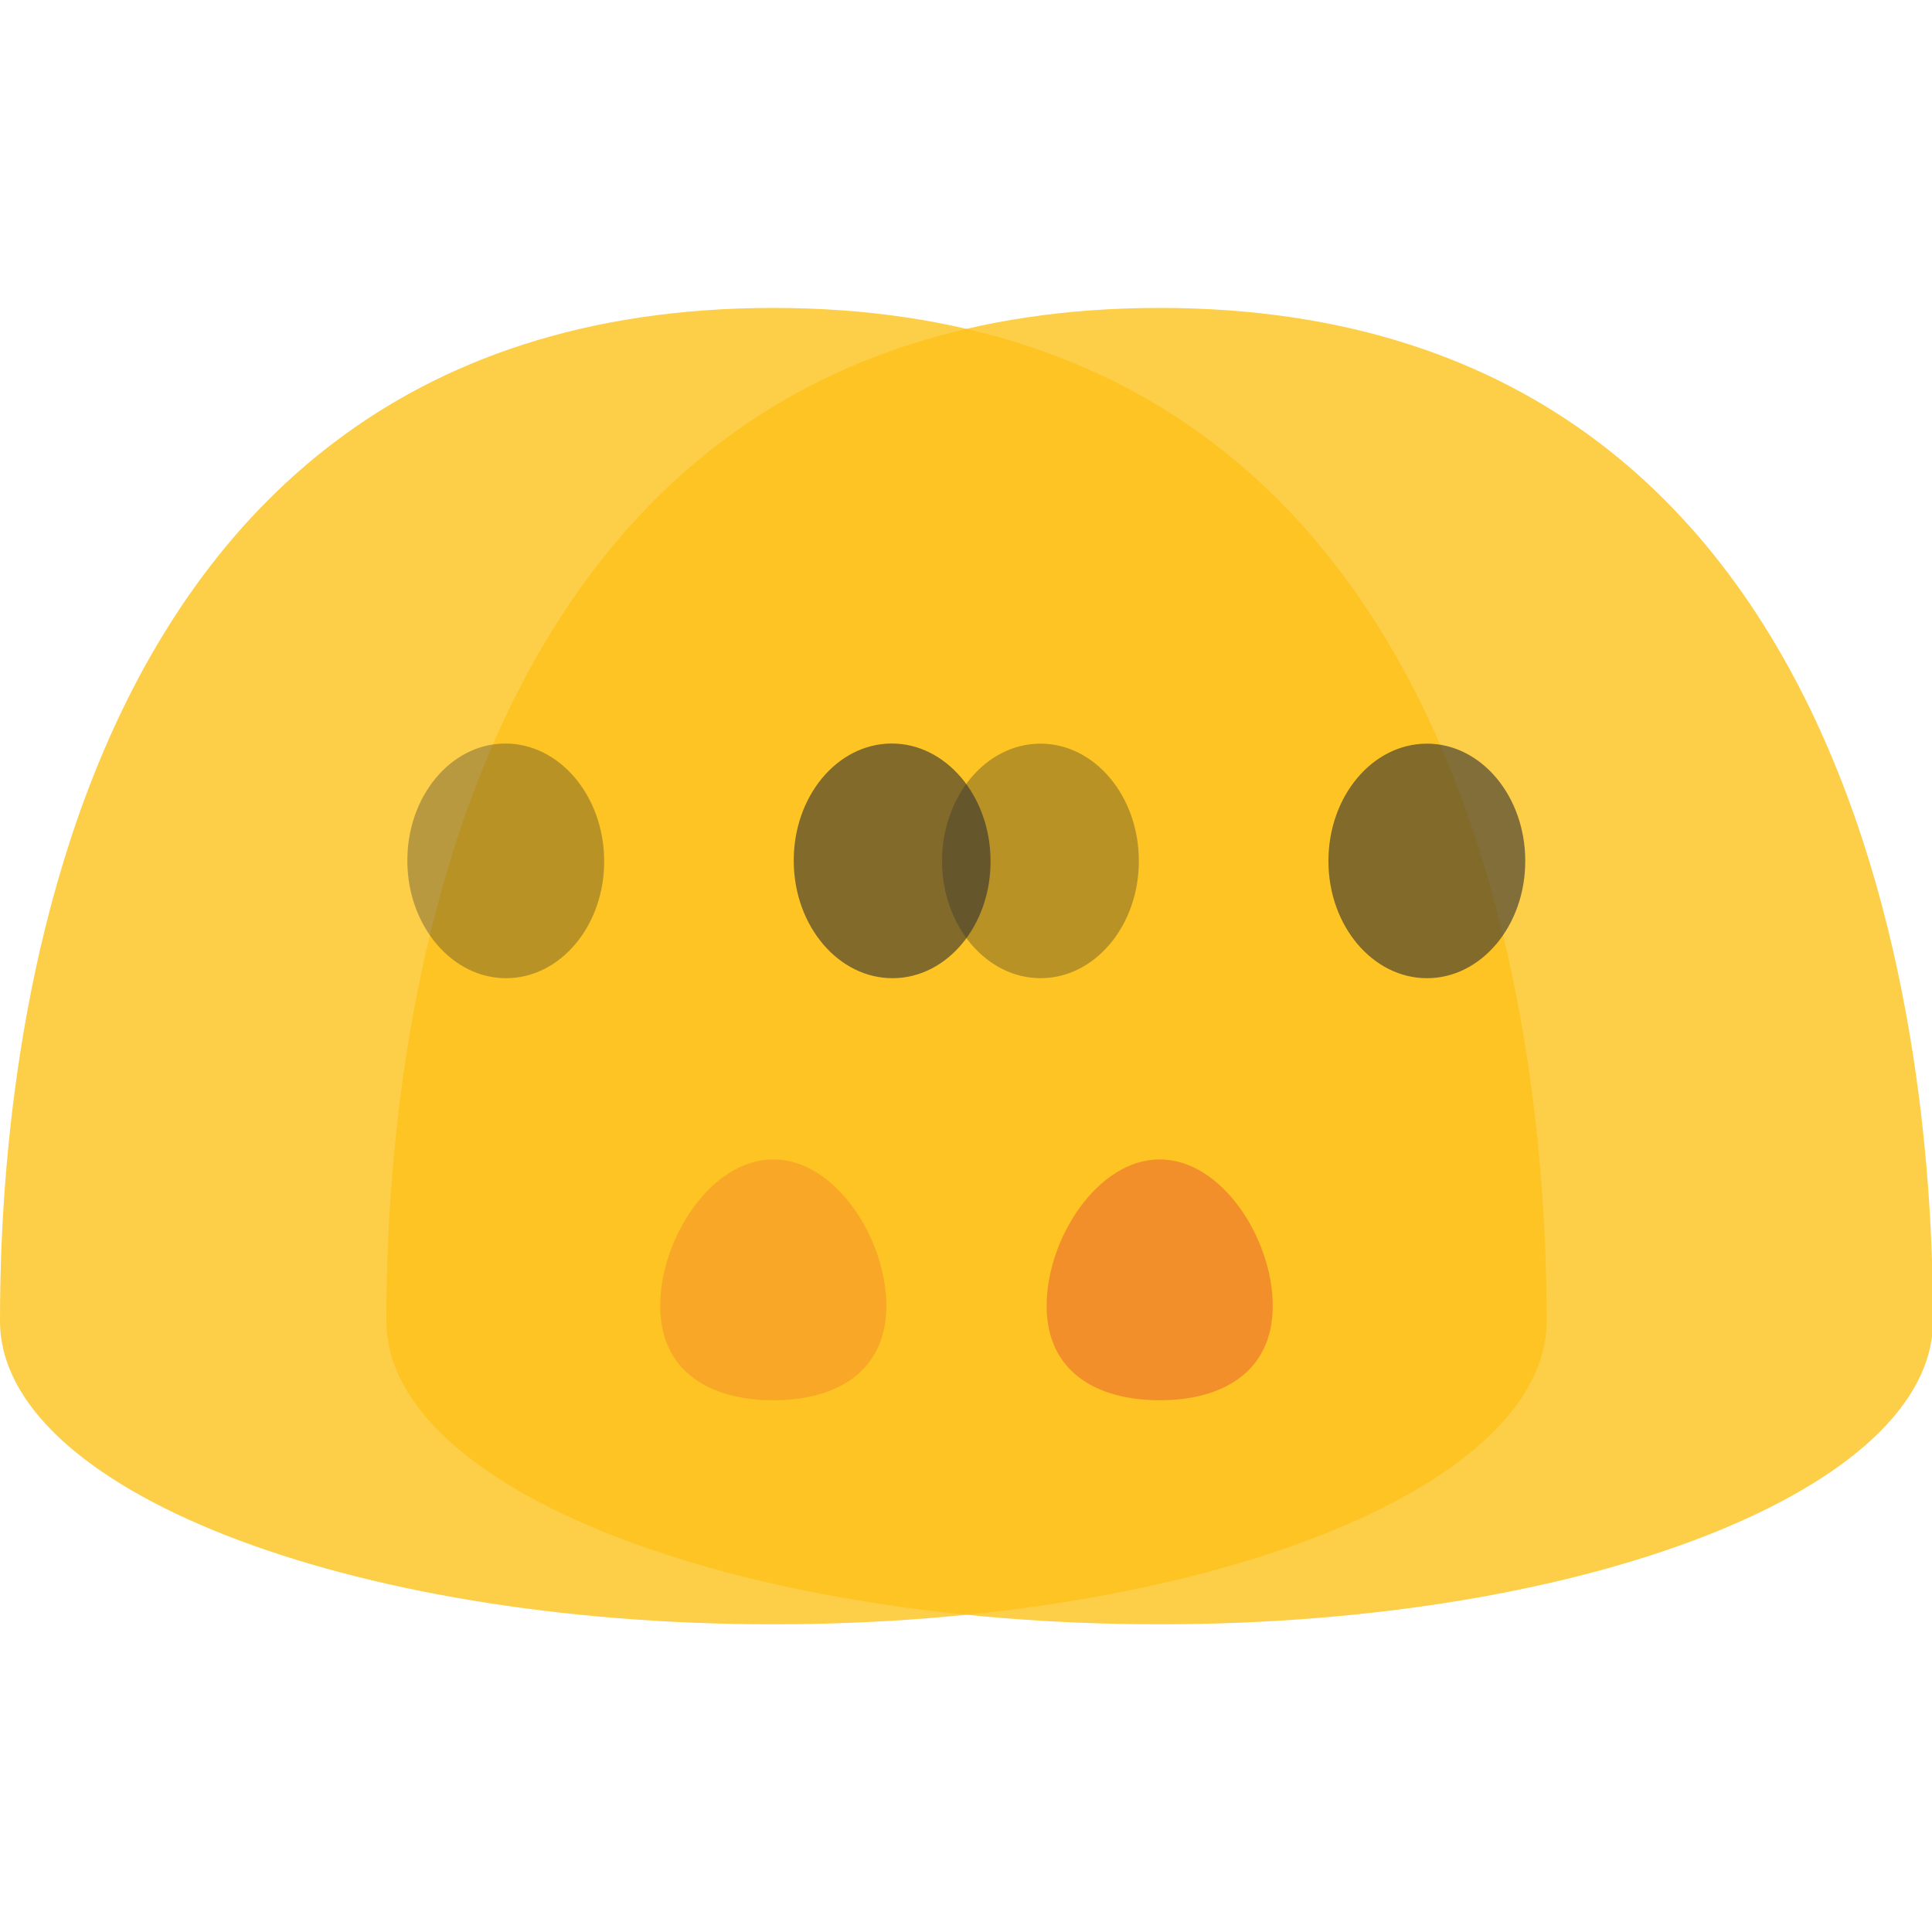 <?xml version="1.0" encoding="UTF-8" standalone="no"?><!DOCTYPE svg PUBLIC "-//W3C//DTD SVG 1.1//EN" "http://www.w3.org/Graphics/SVG/1.1/DTD/svg11.dtd"><svg width="128px" height="128px" version="1.1" xmlns="http://www.w3.org/2000/svg" xmlns:xlink="http://www.w3.org/1999/xlink" xml:space="preserve" xmlns:serif="http://www.serif.com/" style="fill-rule:evenodd;clip-rule:evenodd;stroke-linejoin:round;stroke-miterlimit:2;"><g transform="matrix(0.802,0,0,0.801,25.504,12.695)"><path d="M64,9.62C1.59,9.62 0.12,79.58 0.12,93.42C0.12,107.28 28.71,118.5 64,118.5C99.28,118.5 127.88,107.28 127.88,93.42C127.88,79.58 126.4,9.62 64,9.62Z" style="fill:#fcc21b;fill-opacity:0.8;fill-rule:nonzero;"/></g><g transform="matrix(0.802,0,0,0.801,-0.096,12.695)"><path d="M64,9.62C1.59,9.62 0.12,79.58 0.12,93.42C0.12,107.28 28.71,118.5 64,118.5C99.28,118.5 127.88,107.28 127.88,93.42C127.88,79.58 126.4,9.62 64,9.62Z" style="fill:#fcc21b;fill-opacity:0.8;fill-rule:nonzero;"/></g><g id="Face" transform="matrix(0.802,0,0,0.801,-0.096,12.695)"><g opacity="0.33"><path d="M41.99,65.06C37.5,65.1 33.82,60.79 33.77,55.44C33.72,50.07 37.32,45.69 41.81,45.65C46.29,45.61 49.98,49.92 50.03,55.29C50.08,60.65 46.47,65.02 41.99,65.06ZM86.1,65.06C90.58,65.05 94.21,60.7 94.2,55.35C94.19,49.98 90.54,45.65 86.06,45.66C81.57,45.67 77.93,50.02 77.94,55.39C77.95,60.74 81.61,65.07 86.1,65.06Z" style="fill:#2f2f2f;fill-rule:nonzero;"/><path d="M73.34,92.15C73.34,97.65 69.16,99.97 64,99.97C58.84,99.97 54.66,97.65 54.66,92.15C54.66,86.65 58.84,80.05 64,80.05C69.16,80.05 73.34,86.65 73.34,92.15Z" style="fill:#ed6c30;fill-rule:nonzero;"/></g></g><g id="Face1" serif:id="Face" transform="matrix(0.802,0,0,0.801,25.504,12.695)"><g opacity="0.6"><path d="M41.99,65.06C37.5,65.1 33.82,60.79 33.77,55.44C33.72,50.07 37.32,45.69 41.81,45.65C46.29,45.61 49.98,49.92 50.03,55.29C50.08,60.65 46.47,65.02 41.99,65.06ZM86.1,65.06C90.58,65.05 94.21,60.7 94.2,55.35C94.19,49.98 90.54,45.65 86.06,45.66C81.57,45.67 77.93,50.02 77.94,55.39C77.95,60.74 81.61,65.07 86.1,65.06Z" style="fill:#2f2f2f;fill-rule:nonzero;"/><path d="M73.34,92.15C73.34,97.65 69.16,99.97 64,99.97C58.84,99.97 54.66,97.65 54.66,92.15C54.66,86.65 58.84,80.05 64,80.05C69.16,80.05 73.34,86.65 73.34,92.15Z" style="fill:#ed6c30;fill-rule:nonzero;"/></g></g></svg>